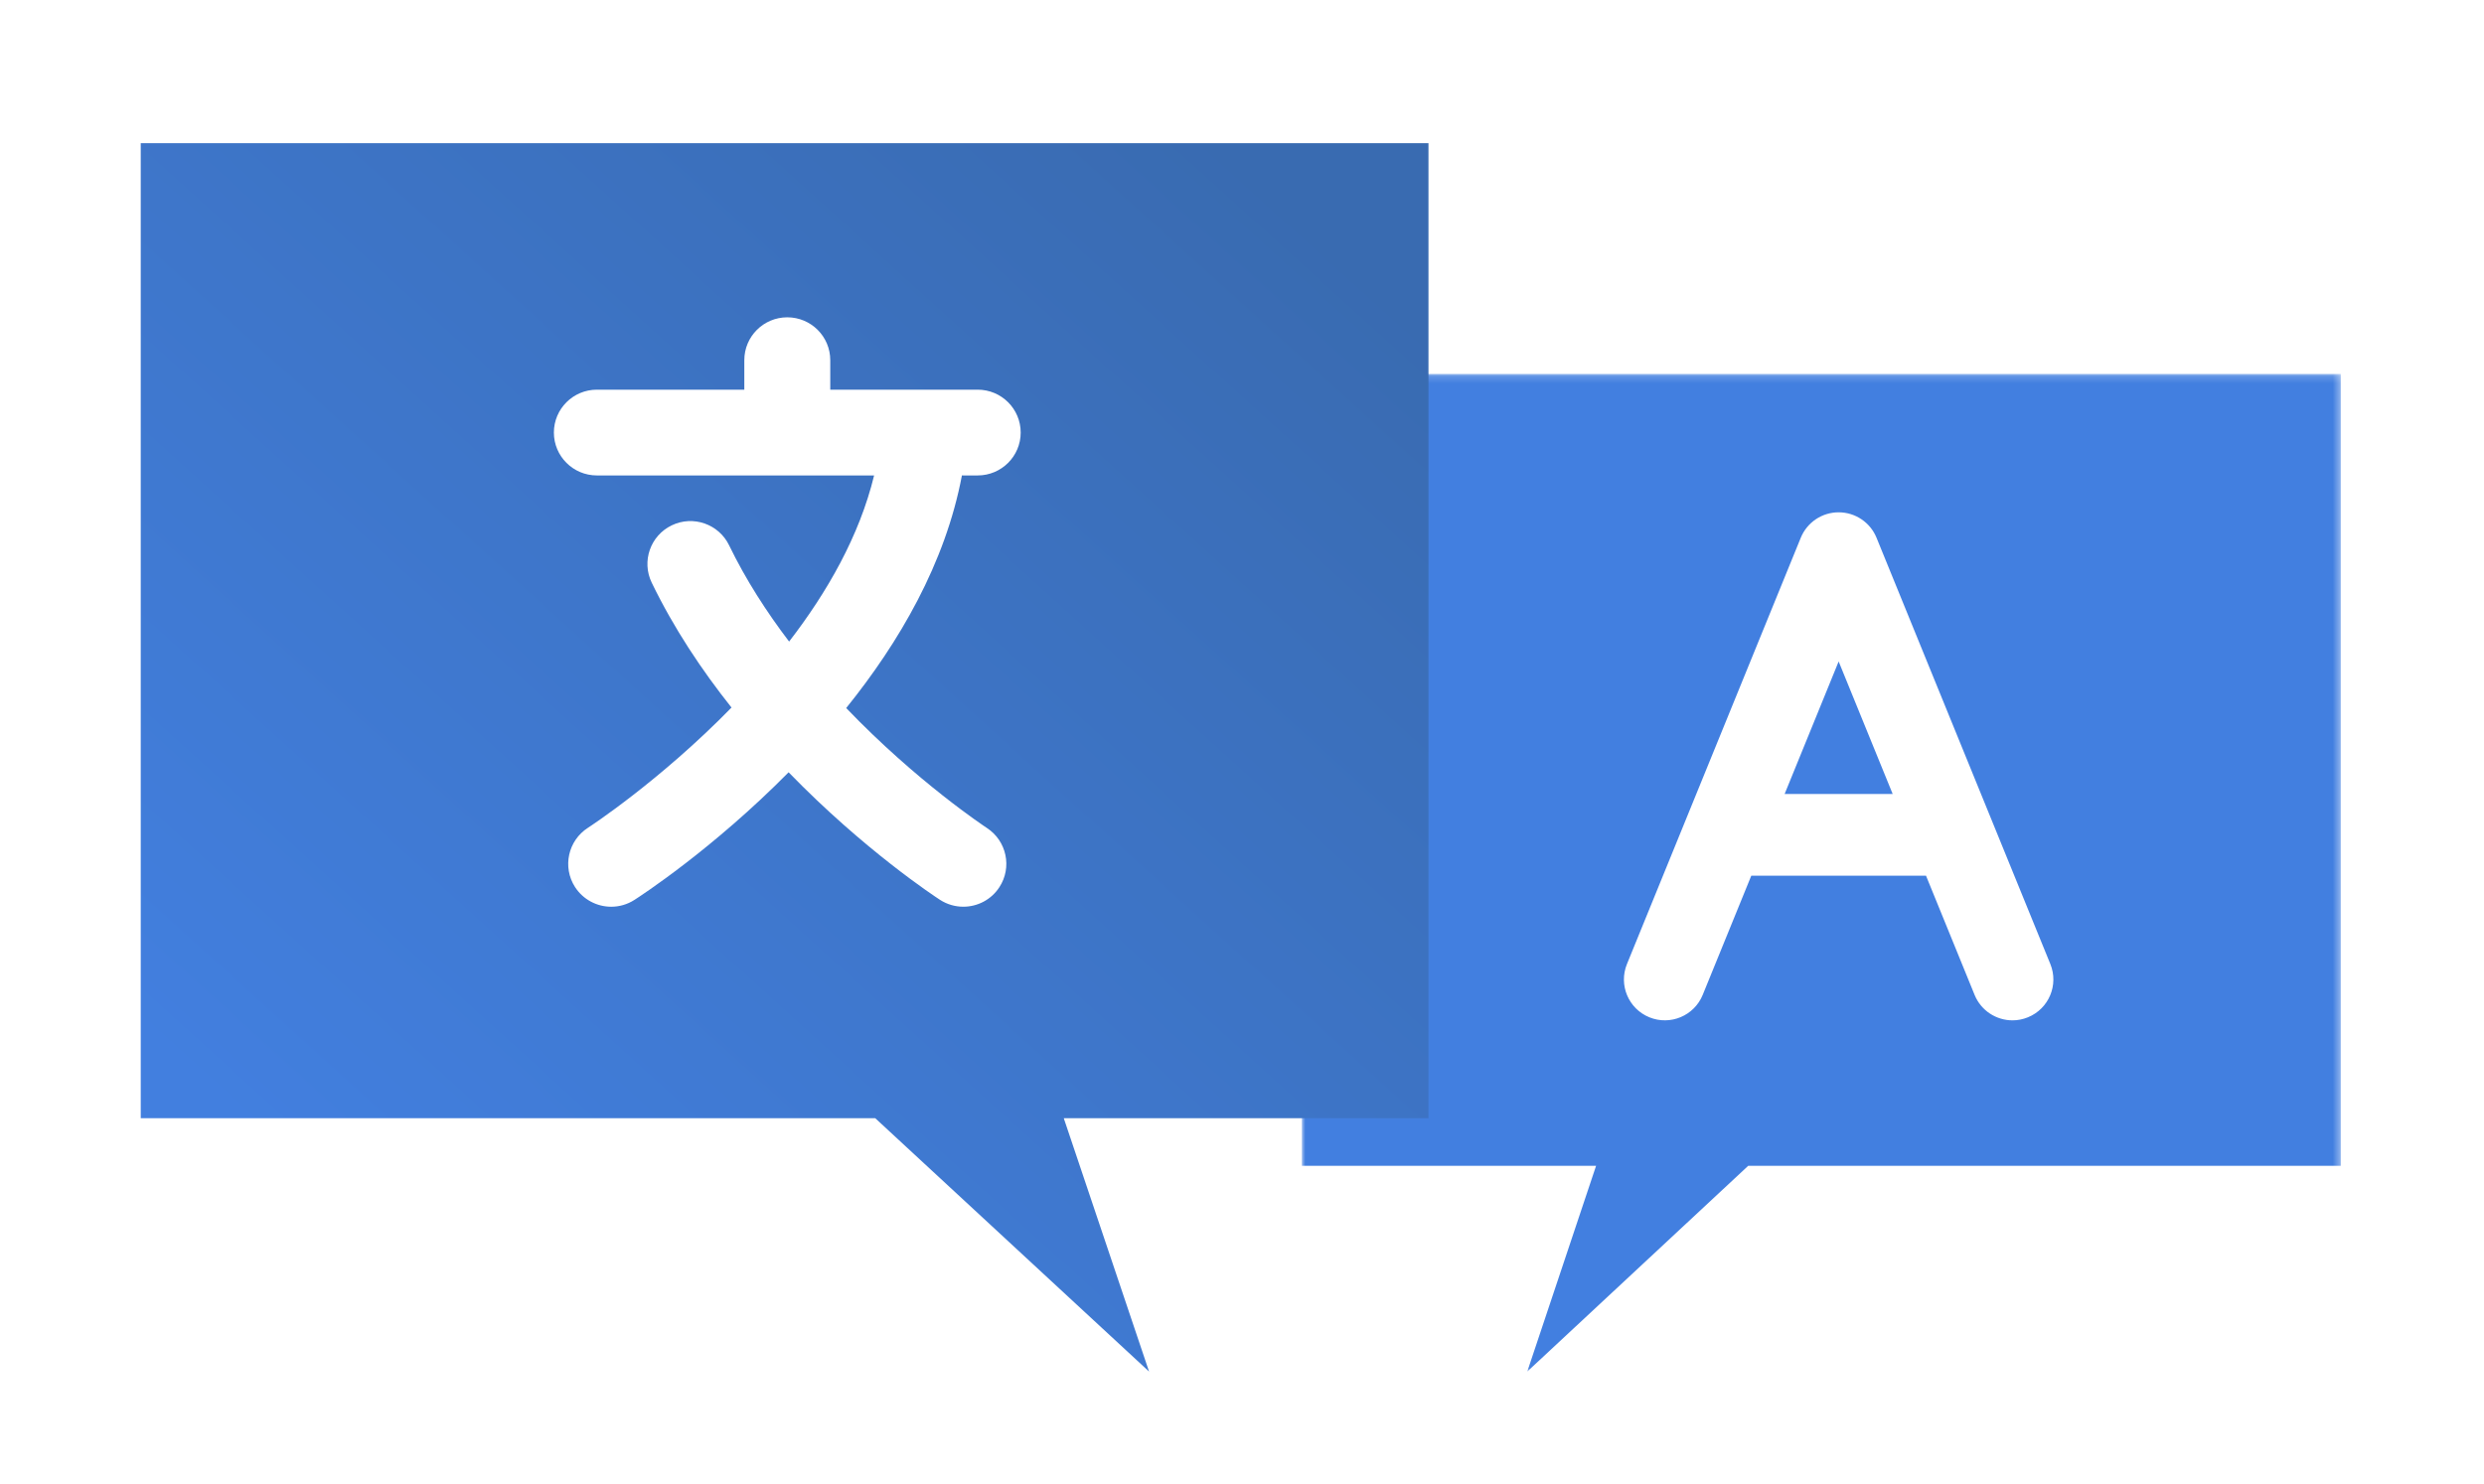 <svg height="211" viewBox="0 0 353 211" width="353" xmlns="http://www.w3.org/2000/svg" xmlns:xlink="http://www.w3.org/1999/xlink"><filter id="a" height="181.7%" width="178.4%" x="-39.2%" y="-40.8%"><feOffset dx="0" dy="10" in="SourceAlpha" result="shadowOffsetOuter1"/><feGaussianBlur in="shadowOffsetOuter1" result="shadowBlurOuter1" stdDeviation="10"/><feColorMatrix in="shadowBlurOuter1" result="shadowMatrixOuter1" type="matrix" values="0 0 0 0 0   0 0 0 0 0   0 0 0 0 0  0 0 0 0.25 0"/><feMerge><feMergeNode in="shadowMatrixOuter1"/><feMergeNode in="SourceGraphic"/></feMerge></filter><filter id="b" height="166.3%" width="163.4%" x="-31.7%" y="-33.1%"><feOffset dx="0" dy="10" in="SourceAlpha" result="shadowOffsetOuter1"/><feGaussianBlur in="shadowOffsetOuter1" result="shadowBlurOuter1" stdDeviation="10"/><feColorMatrix in="shadowBlurOuter1" result="shadowMatrixOuter1" type="matrix" values="0 0 0 0 0   0 0 0 0 0   0 0 0 0 0  0 0 0 0.25 0"/><feMerge><feMergeNode in="shadowMatrixOuter1"/><feMergeNode in="SourceGraphic"/></feMerge></filter><linearGradient id="c" x1="18.343%" x2="94.255%" y1="90.193%" y2="9.54%"><stop offset="0" stop-color="#427fdf"/><stop offset="1" stop-color="#396bb1"/></linearGradient><mask id="d" fill="#fff"><path d="m0 .155h147.651v141.816h-147.651z" fill="#fff" fill-rule="evenodd"/></mask><g fill="none" fill-rule="evenodd" transform="translate(20 10)"><g filter="url(#a)" transform="translate(165 33)"><path d="m0 .154h147.651v112.567h-84.212l-31.4 29.25 9.78-29.25h-41.819z" fill="#427fe0" mask="url(#d)"/><path d="m68.613 59.862 7.676-18.834 7.678 18.834zm37.76 24.178-24.702-60.598c-.893-2.187-3.019-3.616-5.382-3.616-2.361 0-4.492 1.429-5.382 3.616l-24.702 60.598c-1.211 2.972.213 6.359 3.187 7.57 2.978 1.211 6.366-.215 7.578-3.185l6.905-16.946h24.828l6.905 16.946c.919 2.252 3.093 3.619 5.385 3.619.73 0 1.475-.139 2.191-.433 2.974-1.211 4.401-4.597 3.189-7.57z" fill="#fff"/></g><g filter="url(#b)"><path d="m183 .351h-183v138.6h104.376l38.917 36.02-12.123-36.02h51.83z" fill="url(#c)"/><path d="m118.943 47.584c3.371 0 6.107-2.73 6.107-6.094 0-3.366-2.736-6.097-6.107-6.097h-20.955v-4.192c0-3.366-2.733-6.094-6.107-6.094-3.376 0-6.107 2.727-6.107 6.094v4.192h-20.952c-3.373 0-6.11 2.73-6.11 6.097 0 3.363 2.736 6.094 6.11 6.094h39.397c-2.085 8.602-6.68 16.621-12.078 23.615-3.195-4.201-6.156-8.784-8.526-13.68-1.468-3.032-5.121-4.307-8.157-2.84-3.039 1.464-4.308 5.107-2.846 8.139 3.143 6.494 7.116 12.449 11.343 17.76-10.186 10.435-20.203 16.966-20.402 17.093-2.834 1.818-3.656 5.587-1.84 8.418 1.171 1.813 3.14 2.805 5.149 2.805 1.127 0 2.269-.314 3.29-.967.874-.558 11.147-7.242 21.918-18.146 10.726 11.054 20.817 17.68 21.506 18.126 1.026.667 2.183.984 3.321.984 1.995 0 3.953-.975 5.121-2.771 1.842-2.82 1.044-6.591-1.782-8.43-.156-.104-9.901-6.522-19.984-17.041 7.514-9.313 14.09-20.568 16.446-33.066z" fill="#fff"/></g></g></svg>
